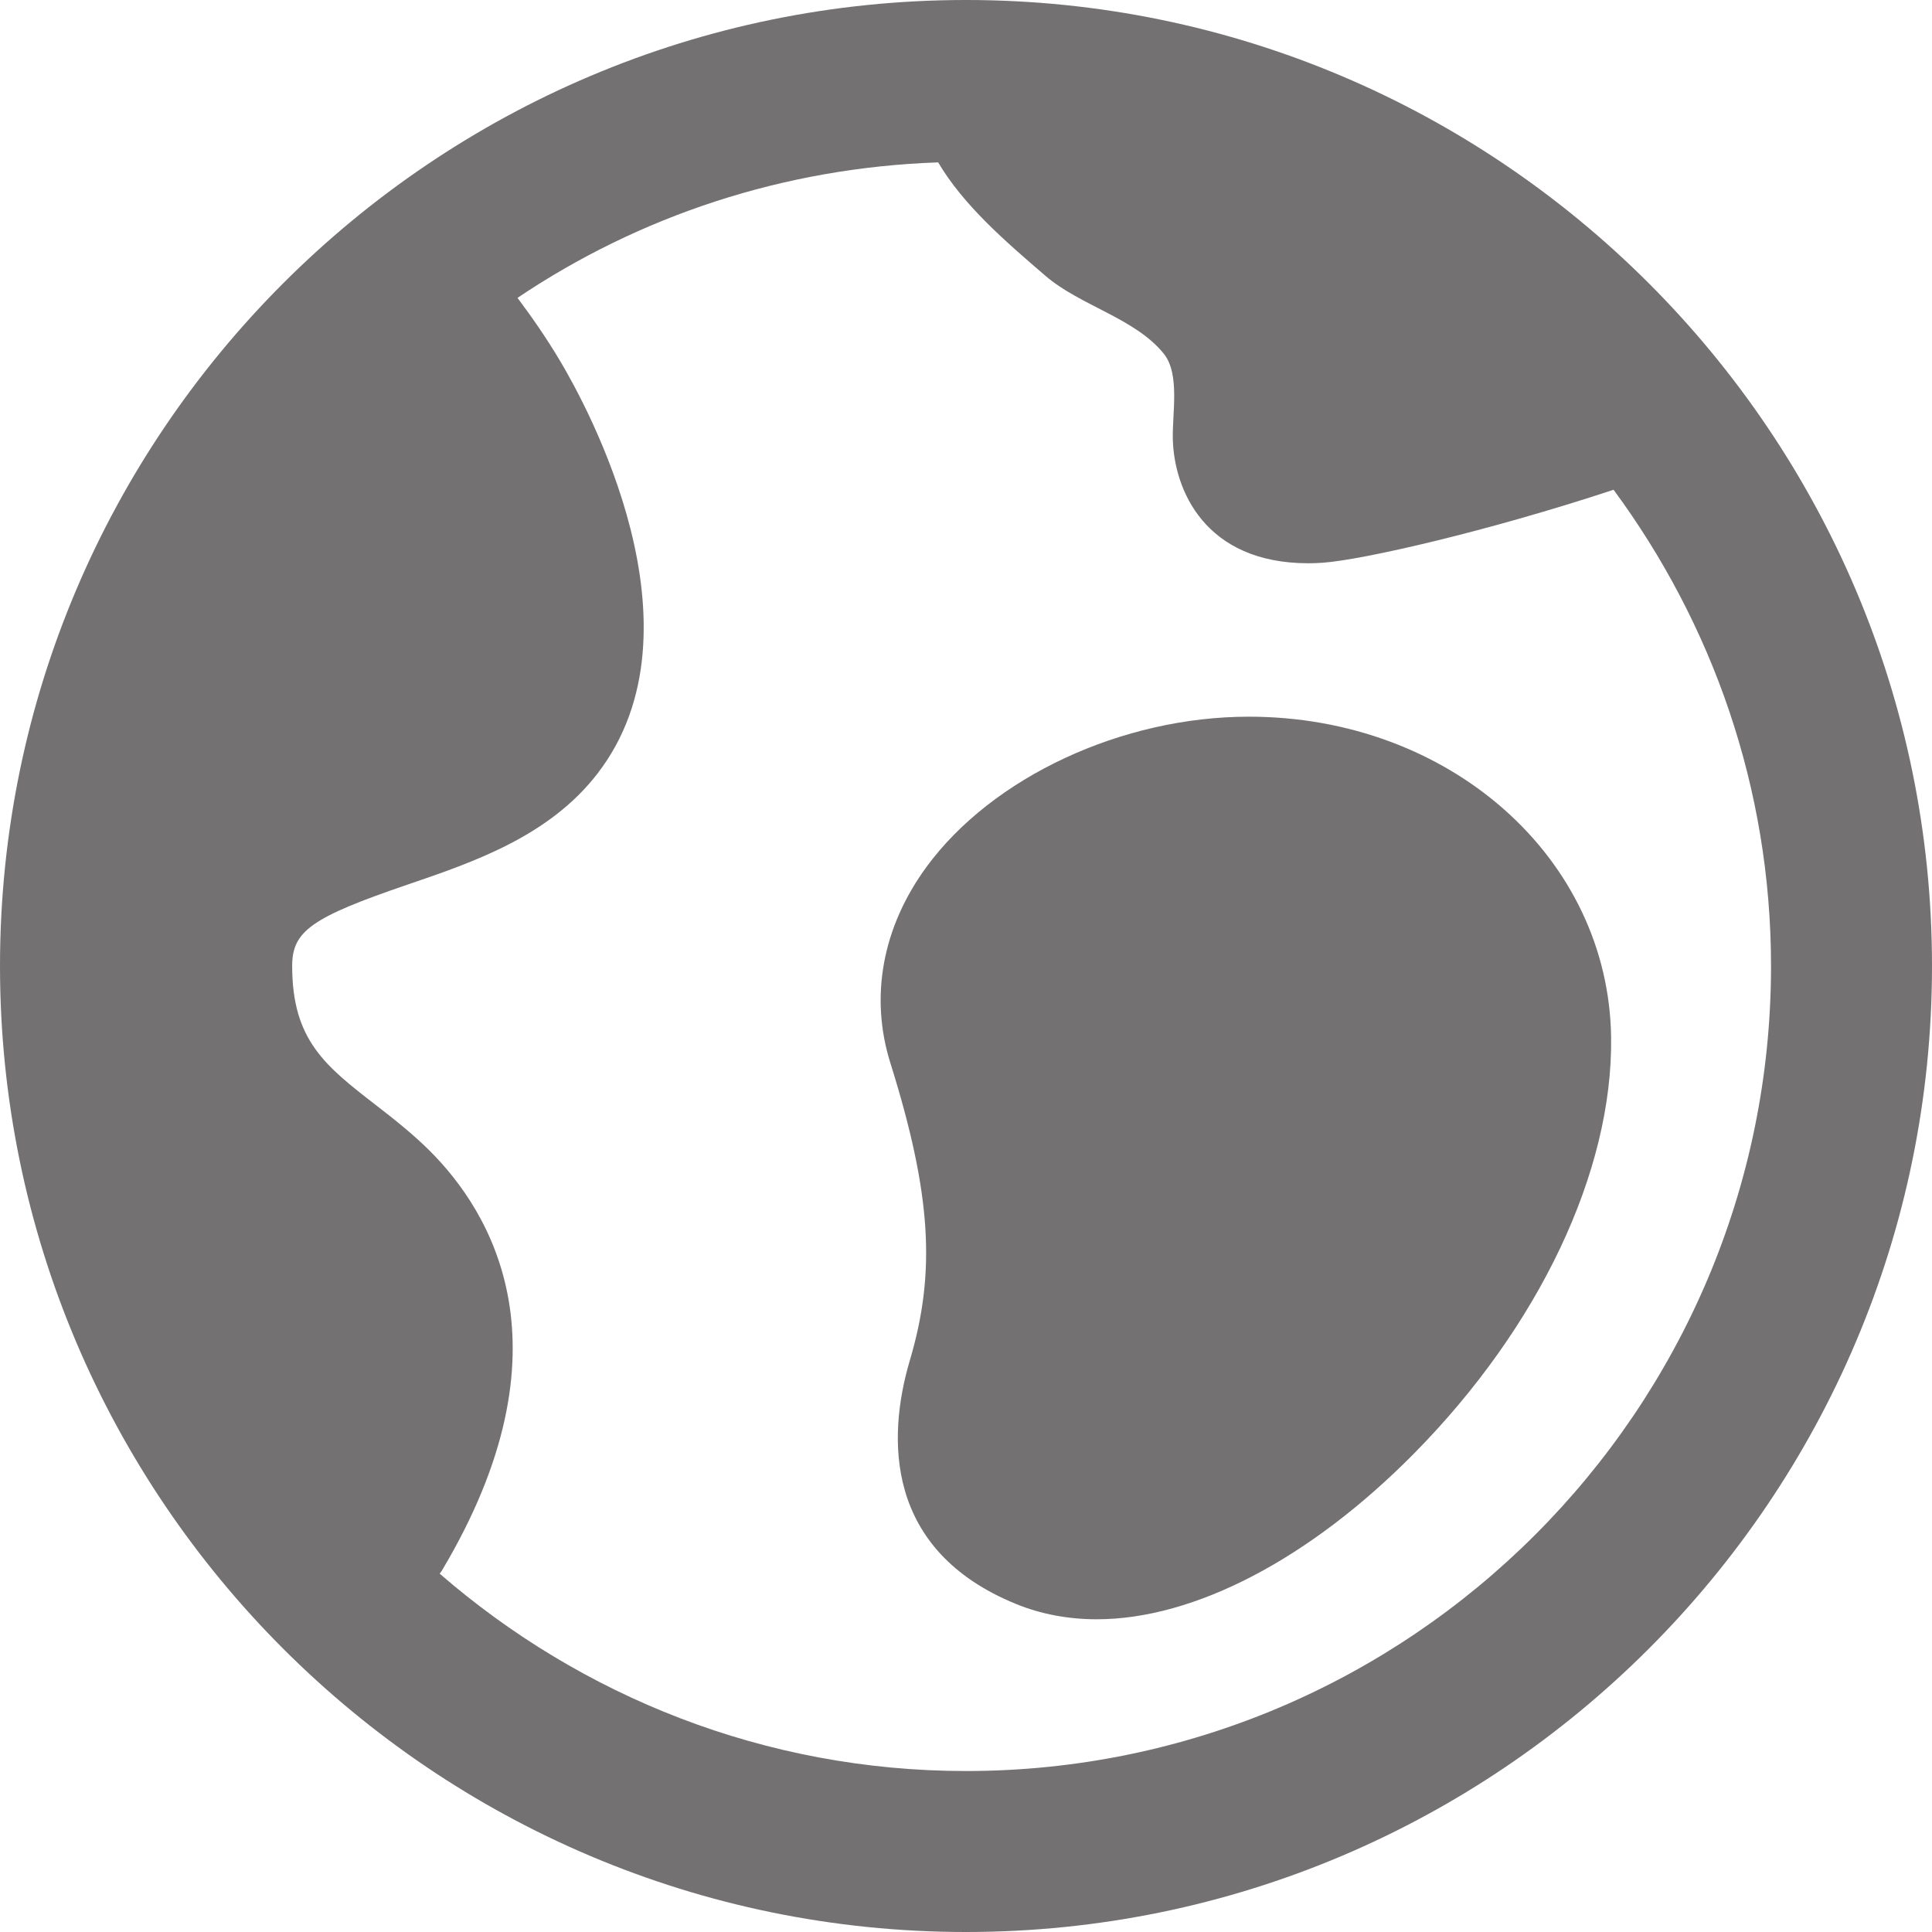 <?xml version="1.0" encoding="UTF-8"?>
<svg width="22px" height="22px" viewBox="0 0 22 22" version="1.1" xmlns="http://www.w3.org/2000/svg" xmlns:xlink="http://www.w3.org/1999/xlink">
    <!-- Generator: sketchtool 53.2 (72643) - https://sketchapp.com -->
    <title>88F0BFE8-FD59-4CF7-83C8-E3CB52914DC3</title>
    <desc>Created with sketchtool.</desc>
    <g id="Symbols" stroke="none" stroke-width="1" fill="none" fill-rule="evenodd">
        <g id="Form/Entity/Non-Profit" transform="translate(-23, -48)" fill="#737171">
            <g id="Individual">
                <g id="Icon/World" transform="translate(23, 48)">
                    <g id="world">
                        <path d="M11,0 C4.934,0 0,4.934 0,11 C0,17.066 4.934,22 11,22 C17.066,22 22,17.066 22,11 C22,4.934 17.066,0 11,0 Z M11,20.167 C8.708,20.167 6.616,19.315 5.007,17.92 C5.014,17.908 5.024,17.898 5.031,17.886 C6.545,15.349 5.593,13.799 4.889,13.1 C4.704,12.916 4.493,12.748 4.274,12.579 C3.704,12.137 3.327,11.844 3.327,11 C3.327,10.602 3.548,10.446 4.644,10.072 C5.397,9.815 6.251,9.523 6.802,8.811 C8.08,7.157 6.674,4.607 6.379,4.112 C6.228,3.858 6.064,3.62 5.893,3.392 C7.271,2.464 8.915,1.91 10.683,1.849 C10.969,2.334 11.441,2.743 11.905,3.141 C12.301,3.482 12.93,3.625 13.253,4.029 C13.438,4.26 13.348,4.705 13.355,4.997 C13.368,5.575 13.718,6.414 14.899,6.414 C14.951,6.414 15.005,6.412 15.061,6.408 C15.517,6.376 16.942,6.05 18.374,5.577 C19.496,7.099 20.167,8.97 20.167,11 C20.167,16.055 16.055,20.167 11,20.167 Z" id="Shape" fill-rule="nonzero"></path>
                        <path d="M14.221,8.161 C12.777,8.161 11.302,8.848 10.552,9.869 C10.049,10.555 9.902,11.347 10.138,12.102 C10.61,13.607 10.656,14.494 10.361,15.489 C10.099,16.373 10.073,17.654 11.57,18.265 C11.852,18.38 12.162,18.439 12.489,18.439 C13.601,18.439 14.919,17.75 16.104,16.549 C17.529,15.105 18.366,13.336 18.346,11.814 C18.319,9.766 16.506,8.161 14.221,8.161 Z" id="Path" fill-rule="nonzero"></path>
                    </g>
                </g>
            </g>
        </g>
    </g>
</svg>